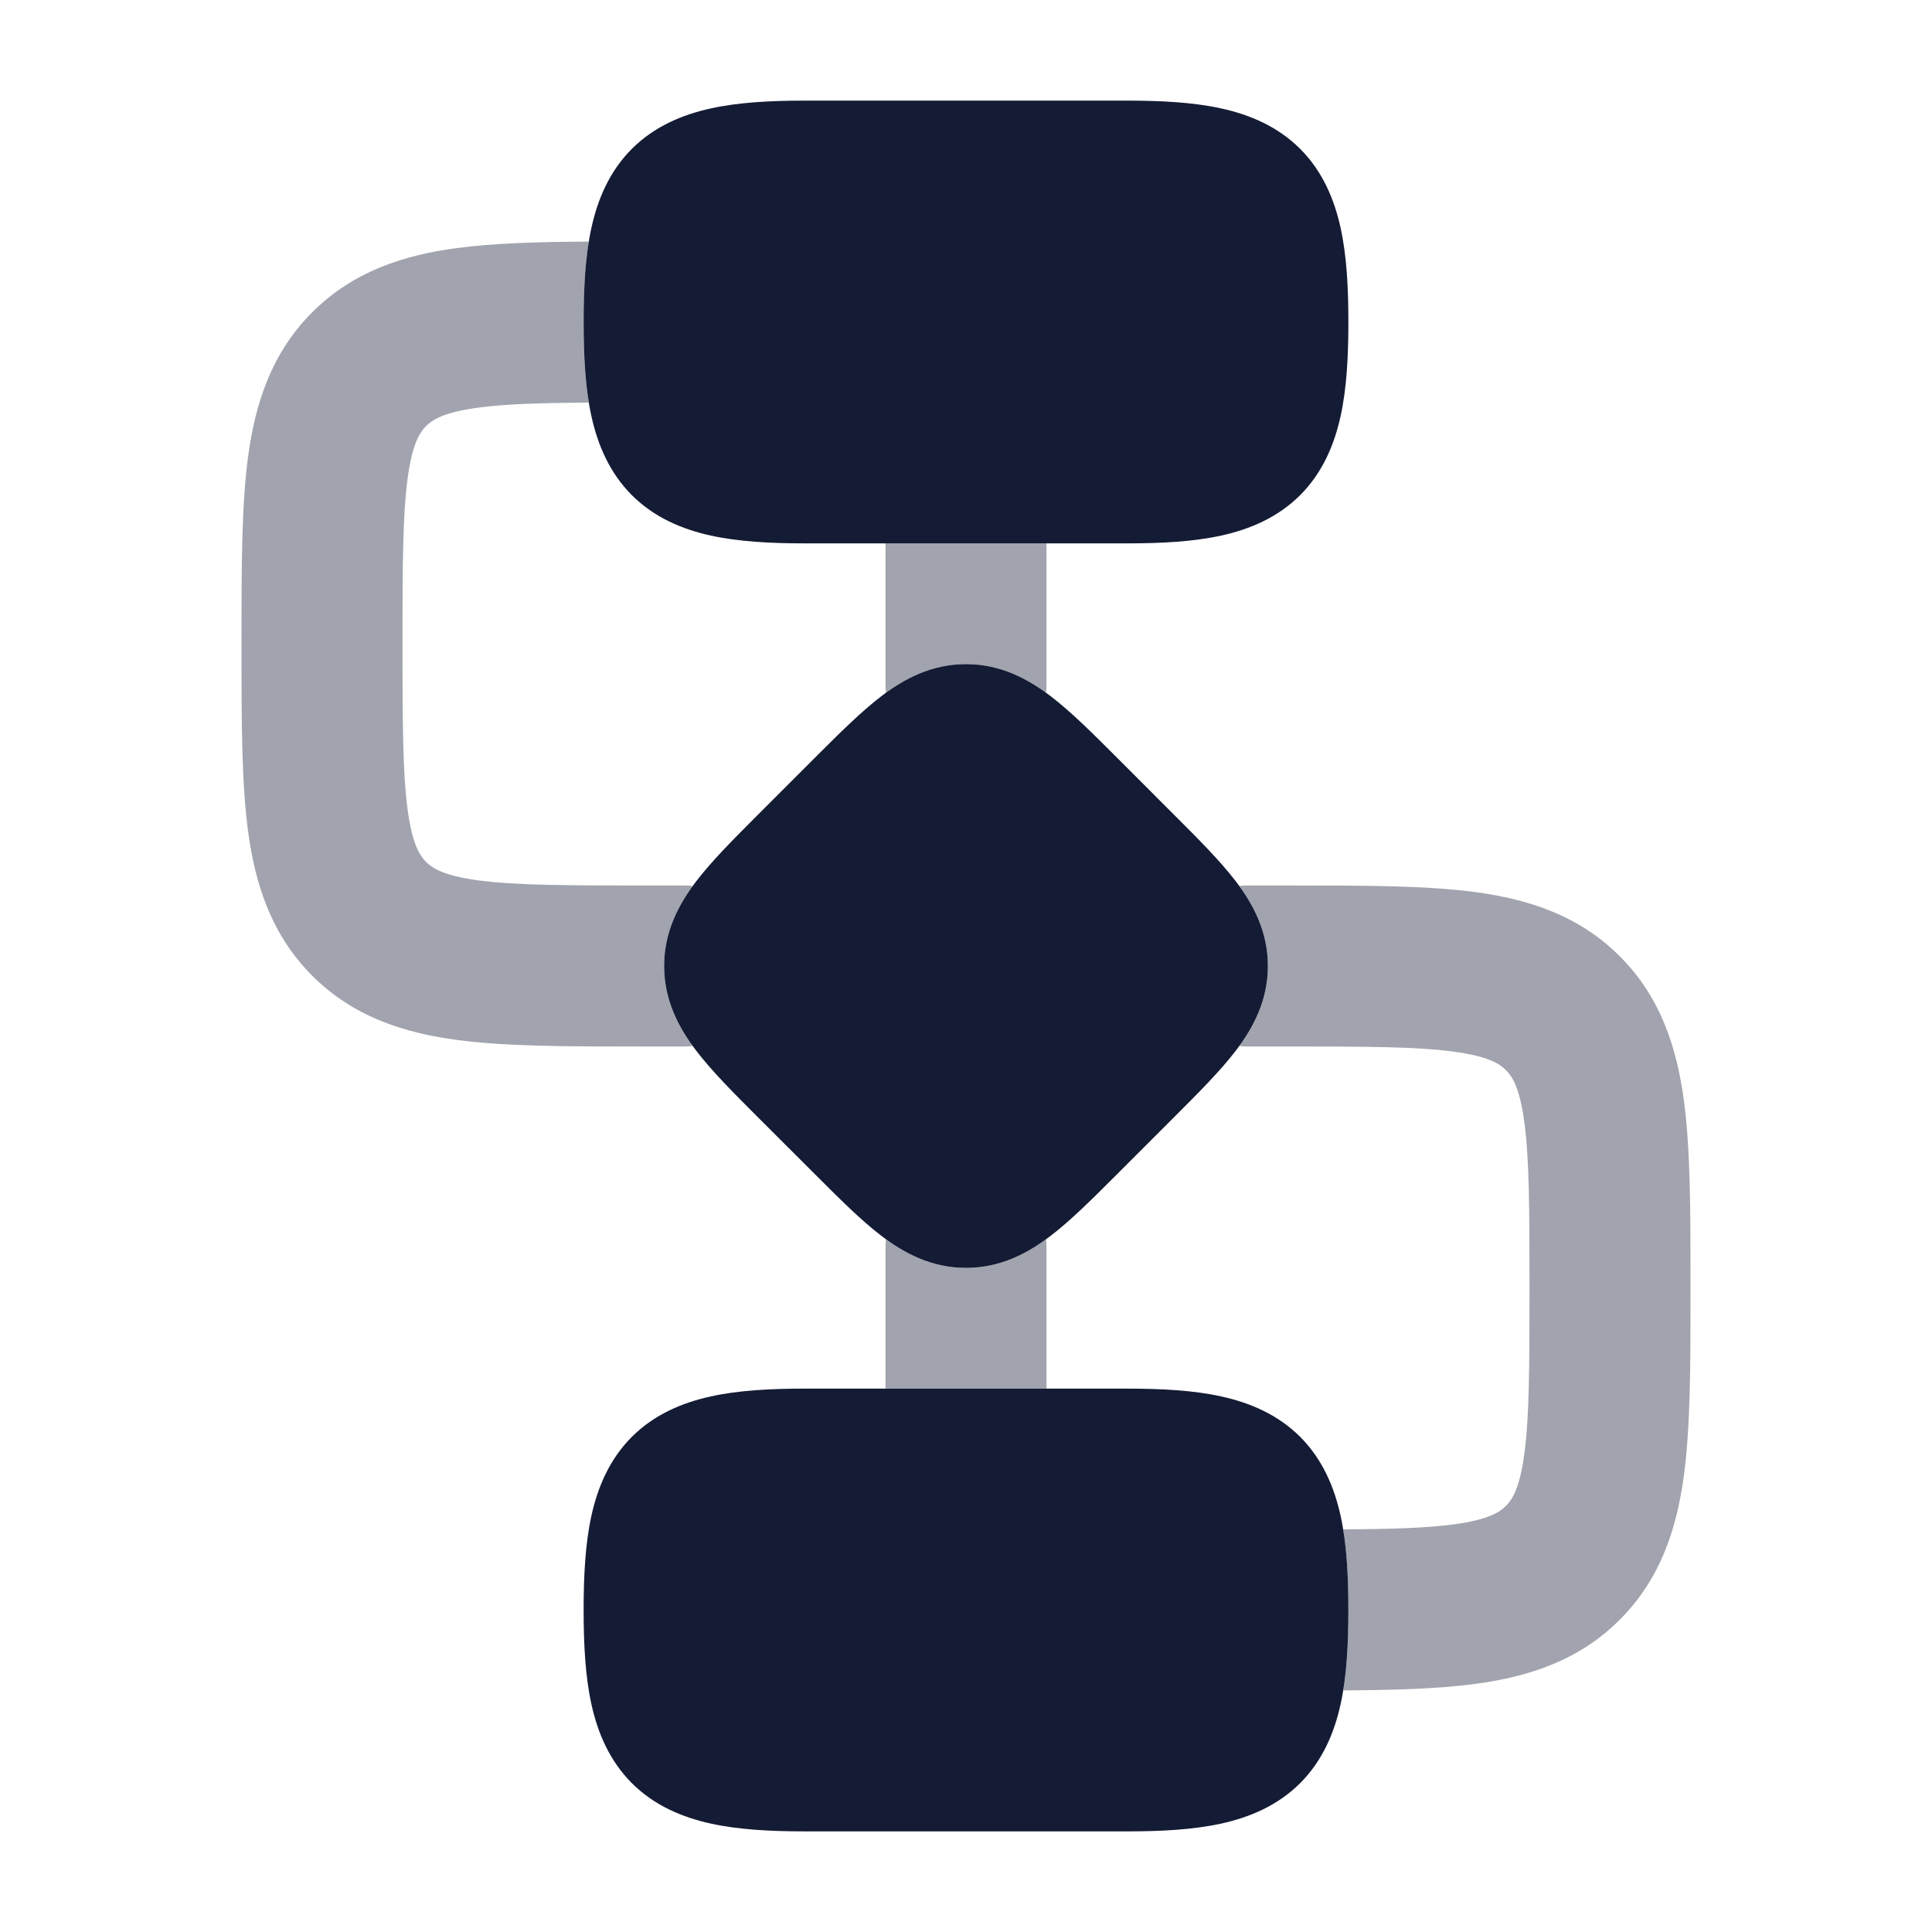 <svg width="24" height="24" viewBox="0 0 24 24" fill="none" xmlns="http://www.w3.org/2000/svg">
<g opacity="0.4">
<path d="M7.314 3.001C7.265 3.304 7.25 3.64 7.25 4C7.25 4.361 7.265 4.698 7.315 5.001C6.716 5.005 6.282 5.018 5.939 5.064C5.505 5.122 5.369 5.217 5.293 5.293C5.217 5.369 5.123 5.505 5.064 5.939C5.002 6.401 5 7.029 5 8C5 8.971 5.002 9.599 5.064 10.061C5.123 10.495 5.217 10.631 5.293 10.707C5.369 10.783 5.505 10.877 5.939 10.936C6.401 10.998 7.029 11 8 11H8.5C8.536 11 8.571 11.002 8.605 11.005C8.41 11.274 8.25 11.597 8.25 12C8.25 12.403 8.41 12.726 8.605 12.994C8.571 12.998 8.536 13 8.5 13L7.934 13C7.048 13 6.284 13 5.672 12.918C5.017 12.83 4.388 12.631 3.879 12.121C3.369 11.611 3.17 10.983 3.082 10.328C3 9.716 3 8.952 3 8.066V7.934C3 7.048 3 6.284 3.082 5.672C3.17 5.017 3.369 4.388 3.879 3.879C4.388 3.369 5.017 3.17 5.672 3.082C6.136 3.02 6.688 3.005 7.314 3.001Z" fill="#141B34"/>
<path d="M15.395 12.994C15.429 12.998 15.464 13 15.5 13H16C16.971 13 17.599 13.002 18.061 13.064C18.495 13.123 18.631 13.217 18.707 13.293C18.783 13.369 18.877 13.505 18.936 13.939C18.998 14.401 19 15.029 19 16C19 16.971 18.998 17.599 18.936 18.061C18.877 18.495 18.783 18.631 18.707 18.707C18.631 18.783 18.495 18.877 18.061 18.936C17.718 18.982 17.284 18.995 16.685 18.998C16.735 19.302 16.75 19.639 16.75 20C16.75 20.36 16.735 20.696 16.686 20.999C17.312 20.995 17.864 20.98 18.328 20.918C18.983 20.83 19.612 20.631 20.121 20.121C20.631 19.611 20.83 18.983 20.918 18.328C21 17.716 21 16.952 21 16.066V15.934C21 15.047 21 14.284 20.918 13.672C20.83 13.017 20.631 12.388 20.121 11.879C19.612 11.369 18.983 11.17 18.328 11.082C17.716 11 16.952 11 16.066 11L15.5 11C15.464 11 15.429 11.002 15.395 11.005C15.589 11.274 15.75 11.597 15.75 12C15.75 12.403 15.589 12.726 15.395 12.994Z" fill="#141B34"/>
</g>
<g opacity="0.4">
<path d="M11 6.75H13V8.5C13 8.536 12.998 8.571 12.995 8.605C12.726 8.41 12.403 8.25 12 8.25C11.597 8.25 11.274 8.41 11.005 8.605C11.002 8.571 11 8.536 11 8.5V6.75Z" fill="#141B34"/>
<path d="M11.005 15.395C11.002 15.429 11 15.464 11 15.5V17.25H13V15.5C13 15.464 12.998 15.429 12.995 15.395C12.726 15.589 12.403 15.75 12 15.75C11.597 15.75 11.274 15.589 11.005 15.395Z" fill="#141B34"/>
</g>
<path d="M10.95 8.647C11.229 8.434 11.569 8.25 12 8.25C12.431 8.25 12.771 8.434 13.05 8.647C13.303 8.84 13.577 9.113 13.874 9.41L14.589 10.126L14.589 10.126C14.887 10.423 15.16 10.697 15.353 10.95C15.566 11.229 15.75 11.569 15.75 12C15.75 12.431 15.566 12.771 15.353 13.05C15.16 13.303 14.886 13.577 14.589 13.874L14.589 13.874L13.874 14.589L13.874 14.589C13.577 14.886 13.303 15.16 13.05 15.353C12.771 15.566 12.431 15.75 12 15.75C11.569 15.75 11.229 15.566 10.95 15.353C10.697 15.16 10.423 14.886 10.126 14.589L10.126 14.589L9.41 13.874C9.113 13.577 8.84 13.303 8.647 13.05C8.434 12.771 8.25 12.431 8.25 12C8.25 11.569 8.434 11.229 8.647 10.95C8.84 10.697 9.113 10.423 9.41 10.126L9.41 10.126L10.126 9.41L10.126 9.41C10.423 9.113 10.697 8.84 10.95 8.647Z" fill="#141B34"/>
<path d="M8.829 1.347C9.174 1.271 9.57 1.25 10 1.25H14C14.43 1.25 14.826 1.271 15.171 1.347C15.525 1.425 15.871 1.57 16.151 1.849C16.43 2.129 16.575 2.475 16.653 2.829C16.729 3.174 16.75 3.57 16.75 4C16.75 4.43 16.729 4.826 16.653 5.171C16.575 5.525 16.43 5.871 16.151 6.151C15.871 6.43 15.525 6.575 15.171 6.653C14.826 6.729 14.43 6.75 14 6.75H10C9.57 6.75 9.174 6.729 8.829 6.653C8.475 6.575 8.129 6.43 7.849 6.151C7.57 5.871 7.425 5.525 7.347 5.171C7.271 4.826 7.25 4.43 7.25 4C7.25 3.57 7.271 3.174 7.347 2.829C7.425 2.475 7.57 2.129 7.849 1.849C8.129 1.57 8.475 1.425 8.829 1.347Z" fill="#141B34"/>
<path d="M8.829 17.347C9.174 17.271 9.57 17.25 10 17.25H14C14.43 17.25 14.826 17.271 15.171 17.347C15.525 17.425 15.871 17.57 16.151 17.849C16.43 18.129 16.575 18.475 16.653 18.828C16.729 19.174 16.75 19.57 16.75 20C16.75 20.43 16.729 20.826 16.653 21.172C16.575 21.525 16.43 21.871 16.151 22.151C15.871 22.43 15.525 22.575 15.171 22.653C14.826 22.729 14.43 22.75 14 22.75H10C9.57 22.75 9.174 22.729 8.829 22.653C8.475 22.575 8.129 22.43 7.849 22.151C7.57 21.871 7.425 21.525 7.347 21.172C7.271 20.826 7.25 20.43 7.25 20C7.25 19.57 7.271 19.174 7.347 18.828C7.425 18.475 7.57 18.129 7.849 17.849C8.129 17.57 8.475 17.425 8.829 17.347Z" fill="#141B34"/>
</svg>
